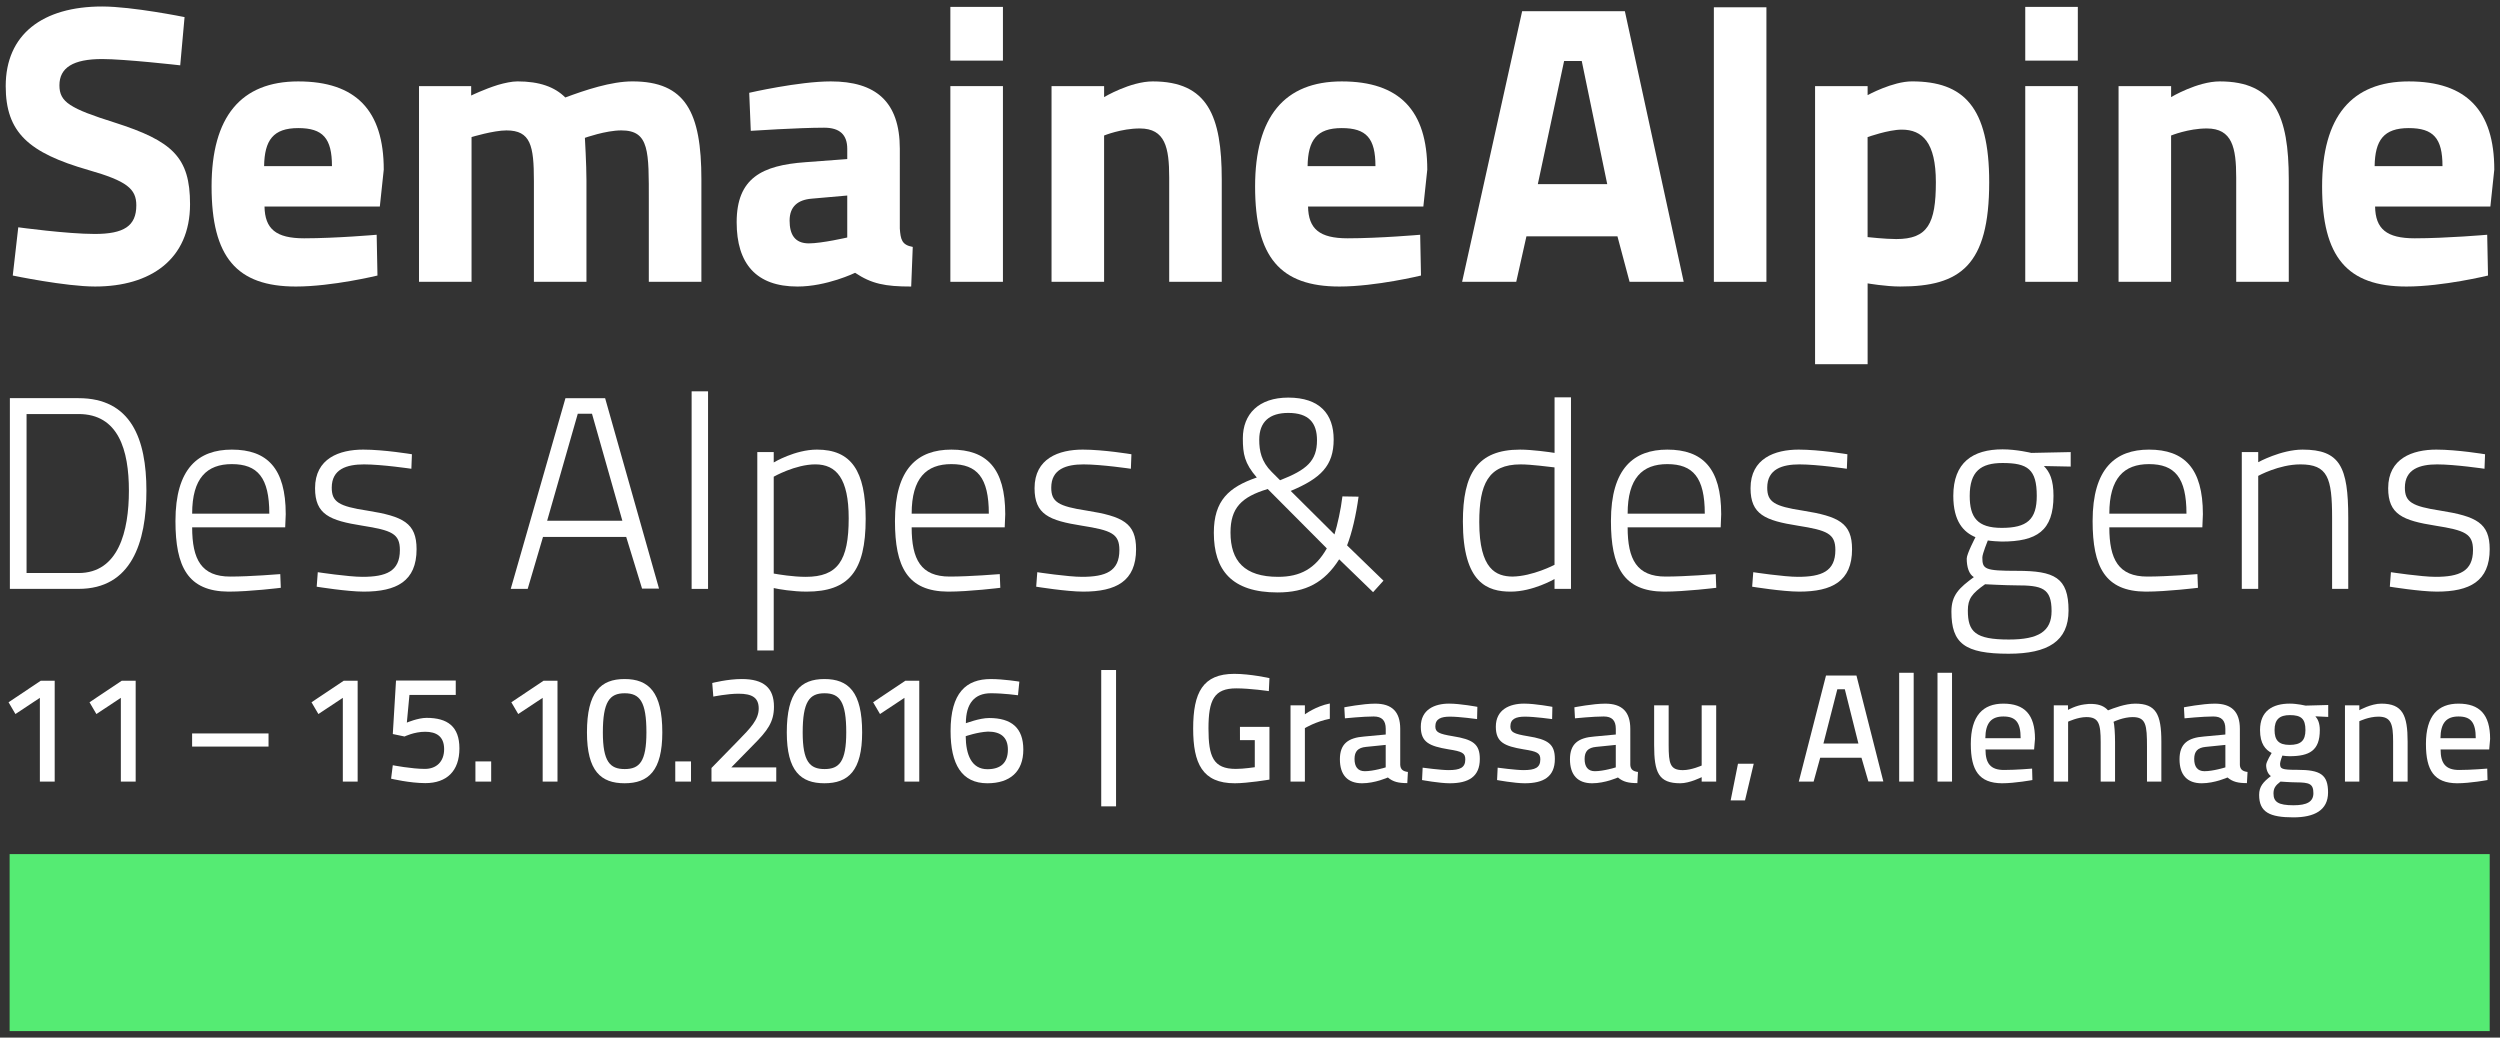 <?xml version="1.0" encoding="utf-8"?>
<!-- Generator: Adobe Illustrator 16.0.4, SVG Export Plug-In . SVG Version: 6.00 Build 0)  -->
<!DOCTYPE svg PUBLIC "-//W3C//DTD SVG 1.1//EN" "http://www.w3.org/Graphics/SVG/1.1/DTD/svg11.dtd">
<svg version="1.1" id="Ebene_1" xmlns="http://www.w3.org/2000/svg" xmlns:xlink="http://www.w3.org/1999/xlink" x="0px" y="0px"
	 width="306px" height="127px" viewBox="-0.541 154.838 306 127" enable-background="new -0.541 154.838 306 127"
	 xml:space="preserve">
<rect x="-0.541" y="154.838" width="306" height="127" fill="#333333" stroke="none"/>
<g>
	<g>
		<g>
			<rect x="0.636" y="259.38" fill="#55EB73" width="303.562" height="21.664"/>
		</g>
	</g>
	<g>
		<path fill="#FFFFFF" d="M21.518,162.834c0,0-6.769-0.77-9.554-0.77c-3.551,0-5.231,1.058-5.231,3.218
			c0,2.062,1.297,2.832,6.77,4.561c7.058,2.257,9.218,4.224,9.218,9.984c0,6.769-4.851,10.081-11.617,10.081
			c-3.648,0-10.082-1.344-10.082-1.344l0.674-5.905c0,0,5.951,0.815,9.359,0.815c3.553,0,5.09-0.959,5.09-3.504
			c0-2.017-1.152-2.977-5.857-4.32c-7.344-2.111-10.129-4.608-10.129-10.272c0-6.337,4.512-9.745,11.809-9.745
			c3.697,0,10.082,1.297,10.082,1.297L21.518,162.834z"/>
		<path fill="#FFFFFF" d="M45.563,183.572l0.098,4.992c0,0-5.521,1.345-9.986,1.345c-7.247,0-10.319-3.601-10.319-12.241
			c0-8.545,3.6-12.865,10.608-12.865c7.058,0,10.466,3.553,10.466,10.801l-0.48,4.514H31.835c0.049,2.736,1.394,3.889,4.849,3.889
			C40.62,184.004,45.563,183.572,45.563,183.572z M40.091,175.171c0-3.407-1.104-4.655-4.127-4.655
			c-3.071,0-4.129,1.487-4.178,4.655H40.091z"/>
		<path fill="#FFFFFF" d="M50.745,189.333v-23.954h6.385v1.152c0,0,1.584-0.771,3.267-1.297c0.815-0.239,1.727-0.433,2.399-0.433
			c2.688,0,4.562,0.673,5.855,1.97c2.449-0.912,5.617-1.97,8.209-1.97c6.529,0,8.449,3.792,8.449,12.001v12.529h-6.435v-9.889
			c0-6.049,0.097-8.642-3.358-8.642c-1.92,0-4.466,0.912-4.466,0.912s0.191,3.312,0.191,5.185v12.434h-6.432v-12.337
			c0-4.32-0.386-6.192-3.361-6.192c-1.584,0-4.271,0.815-4.271,0.815v17.714L50.745,189.333L50.745,189.333z"/>
		<path fill="#FFFFFF" d="M109.596,182.805c0.096,1.344,0.239,2.016,1.584,2.256l-0.191,4.849c-3.217,0-4.85-0.336-6.865-1.681
			c0,0-3.457,1.681-7.057,1.681c-5.041,0-7.441-2.784-7.441-7.873c0-5.425,3.121-6.96,8.402-7.345l5.135-0.385v-1.248
			c0-1.729-0.912-2.592-2.832-2.592c-3.168,0-8.977,0.385-8.977,0.385l-0.191-4.656c0,0,6.049-1.394,9.984-1.394
			c5.473,0,8.449,2.448,8.449,8.257V182.805z M98.794,179.156c-1.68,0.144-2.688,0.96-2.688,2.688c0,1.68,0.625,2.784,2.354,2.784
			c1.584,0,4.703-0.721,4.703-0.721v-5.136L98.794,179.156z"/>
		<path fill="#FFFFFF" d="M115.784,155.682h6.434v6.576h-6.434V155.682z M115.784,165.378h6.434v23.954h-6.434V165.378z"/>
		<path fill="#FFFFFF" d="M128.167,189.333v-23.954h6.435v1.344c0,0,3.217-1.92,5.953-1.92c6.721,0,8.446,4.225,8.446,12.002v12.528
			h-6.432v-12.771c0-3.646-0.48-6-3.6-6c-2.259,0-4.369,0.864-4.369,0.864v17.905L128.167,189.333L128.167,189.333z"/>
		<path fill="#FFFFFF" d="M173.288,183.572l0.101,4.992c0,0-5.521,1.345-9.986,1.345c-7.248,0-10.32-3.601-10.32-12.241
			c0-8.545,3.6-12.865,10.609-12.865c7.057,0,10.465,3.553,10.465,10.801l-0.48,4.514h-14.113c0.049,2.736,1.394,3.889,4.849,3.889
			C168.348,184.004,173.288,183.572,173.288,183.572z M167.814,175.171c0-3.407-1.104-4.655-4.127-4.655
			c-3.071,0-4.129,1.487-4.178,4.655H167.814z"/>
		<path fill="#FFFFFF" d="M185.77,156.209h12.573l7.201,33.123h-6.625l-1.485-5.568h-11.14l-1.248,5.568h-6.625L185.77,156.209z
			 M187.688,177.379h8.496l-3.119-15.072h-2.16L187.688,177.379z"/>
		<path fill="#FFFFFF" d="M209.236,155.73h6.433v33.603h-6.433V155.73z"/>
		<path fill="#FFFFFF" d="M221.62,165.378h6.435v1.104c0,0,3.069-1.682,5.426-1.682c6.336,0,9.457,3.12,9.457,12.338
			c0,10.226-3.556,12.77-10.898,12.77c-1.775,0-3.984-0.385-3.984-0.385v9.89h-6.432v-34.035H221.62L221.62,165.378z
			 M228.052,171.619v12.24c0,0,2.16,0.24,3.509,0.24c3.84,0,4.848-1.871,4.848-6.961c0-4.848-1.633-6.433-4.176-6.433
			C230.6,170.707,228.052,171.619,228.052,171.619z"/>
		<path fill="#FFFFFF" d="M247.35,155.682h6.434v6.576h-6.434V155.682z M247.35,165.378h6.434v23.954h-6.434V165.378z"/>
		<path fill="#FFFFFF" d="M258.771,189.333v-23.954h6.432v1.344c0,0,3.217-1.92,5.953-1.92c6.721,0,8.449,4.225,8.449,12.002v12.528
			h-6.435v-12.771c0-3.646-0.479-6-3.601-6c-2.256,0-4.368,0.864-4.368,0.864v17.905L258.771,189.333L258.771,189.333z"/>
		<path fill="#FFFFFF" d="M303.892,183.572l0.099,4.992c0,0-5.521,1.345-9.984,1.345c-7.25,0-10.322-3.601-10.322-12.241
			c0-8.545,3.603-12.865,10.609-12.865c7.057,0,10.465,3.553,10.465,10.801l-0.479,4.514h-14.111
			c0.047,2.736,1.394,3.889,4.851,3.889C298.946,184.004,303.892,183.572,303.892,183.572z M298.419,175.171
			c0-3.407-1.104-4.655-4.129-4.655c-3.069,0-4.127,1.487-4.176,4.655H298.419z"/>
		<path fill="#FFFFFF" d="M0.667,226.918v-23.345h8.408c6.43,0,8.305,4.989,8.305,11.319c0,6.364-1.842,12.024-8.305,12.024
			L0.667,226.918L0.667,226.918z M9.075,205.516H2.71v19.461h6.365c4.889,0,6.162-5.125,6.162-10.082S13.964,205.516,9.075,205.516z
			"/>
		<path fill="#FFFFFF" d="M33.764,225.109l0.065,1.676c0,0-3.783,0.469-6.396,0.469c-4.99-0.033-6.498-3.048-6.498-8.643
			c0-6.463,2.813-8.74,6.899-8.74c4.32,0,6.599,2.277,6.599,7.904l-0.066,1.606H22.979c0,3.952,1.139,6.029,4.655,6.029
			C30.079,225.412,33.764,225.109,33.764,225.109z M32.423,217.708c0-4.421-1.438-6.062-4.588-6.062
			c-3.049,0-4.856,1.707-4.856,6.062H32.423z"/>
		<path fill="#FFFFFF" d="M49.811,212.215c0,0-3.617-0.535-5.795-0.535c-2.109,0-3.951,0.568-3.951,2.846
			c0,1.742,0.836,2.277,4.354,2.813c4.39,0.703,6.029,1.507,6.029,4.724c0,3.918-2.445,5.19-6.465,5.19
			c-2.043,0-5.76-0.603-5.76-0.603l0.133-1.775c0,0,3.752,0.568,5.459,0.568c2.914,0,4.59-0.67,4.59-3.281
			c0-2.01-1.006-2.412-4.59-2.98c-4.019-0.637-5.793-1.373-5.793-4.589c0-3.651,2.979-4.723,5.895-4.723
			c2.545,0,5.961,0.569,5.961,0.569L49.811,212.215z"/>
		<path fill="#FFFFFF" d="M68.671,203.574h4.855l6.598,23.312h-2.076l-1.942-6.329H65.923l-1.875,6.362h-2.075L68.671,203.574z
			 M66.428,218.579h9.209l-3.718-13.097h-1.741L66.428,218.579z"/>
		<path fill="#FFFFFF" d="M84.114,202.736h2.01v24.183h-2.01V202.736z"/>
		<path fill="#FFFFFF" d="M92.153,210.172h2.01v1.271c0,0,2.611-1.573,5.291-1.573c4.188,0,5.963,2.579,5.963,8.474
			c0,6.432-2.078,8.909-7.233,8.909c-1.677,0-3.451-0.302-4.021-0.437v7.638h-2.01V210.172L92.153,210.172z M94.163,213.186v11.856
			c0.568,0.101,2.344,0.401,3.918,0.401c3.92,0,5.258-1.977,5.258-7.168c0-4.855-1.506-6.598-4.086-6.598
			C96.811,211.68,94.163,213.186,94.163,213.186z"/>
		<path fill="#FFFFFF" d="M121.831,225.109l0.066,1.676c0,0-3.783,0.469-6.396,0.469c-4.989-0.033-6.498-3.048-6.498-8.643
			c0-6.463,2.814-8.74,6.9-8.74c4.32,0,6.598,2.277,6.598,7.904l-0.065,1.606h-11.39c0,3.952,1.14,6.029,4.656,6.029
			C118.147,225.412,121.831,225.109,121.831,225.109z M120.491,217.708c0-4.421-1.439-6.062-4.588-6.062
			c-3.049,0-4.857,1.707-4.857,6.062H120.491z"/>
		<path fill="#FFFFFF" d="M137.878,212.215c0,0-3.616-0.535-5.795-0.535c-2.108,0-3.951,0.568-3.951,2.846
			c0,1.742,0.836,2.277,4.354,2.813c4.389,0.703,6.029,1.507,6.029,4.724c0,3.918-2.445,5.19-6.466,5.19
			c-2.043,0-5.76-0.603-5.76-0.603l0.133-1.775c0,0,3.752,0.568,5.459,0.568c2.914,0,4.591-0.67,4.591-3.281
			c0-2.01-1.007-2.412-4.591-2.98c-4.018-0.637-5.793-1.373-5.793-4.589c0-3.651,2.98-4.723,5.896-4.723
			c2.545,0,5.961,0.569,5.961,0.569L137.878,212.215z"/>
		<path fill="#FFFFFF" d="M162.7,208.631c0,3.215-1.574,4.756-5.259,6.297l5.357,5.325c0.369-1.206,0.771-2.981,0.973-4.655
			l1.976,0.033c-0.302,2.244-0.804,4.421-1.406,5.962l4.455,4.32l-1.271,1.407l-4.152-4.021c-1.809,2.847-4.086,4.054-7.537,4.054
			c-5.628,0-7.804-2.746-7.804-7.303c0-3.951,1.842-5.593,5.259-6.766c-1.509-1.741-1.708-2.881-1.708-4.789
			c0-2.98,1.942-4.991,5.56-4.991C160.991,203.506,162.7,205.516,162.7,208.631z M161.861,221.961l-7.233-7.268
			c-3.215,0.971-4.555,2.311-4.555,5.324c0,3.483,1.707,5.426,5.827,5.426C158.614,225.445,160.456,224.439,161.861,221.961z
			 M155.1,212.583l1.039,1.038c3.245-1.271,4.52-2.346,4.52-4.891c0-2.144-1.006-3.35-3.518-3.35c-2.277,0-3.552,1.072-3.552,3.282
			C153.589,210.038,153.858,211.344,155.1,212.583z"/>
		<path fill="#FFFFFF" d="M191.743,226.918h-2.011v-1.206c0,0-2.646,1.541-5.358,1.541c-2.812,0-5.858-1.005-5.858-8.573
			c0-5.828,1.739-8.81,7-8.81c1.475,0,3.584,0.302,4.221,0.401v-6.799h2.01v23.445H191.743z M189.732,223.971v-11.924
			c-0.67-0.066-2.812-0.367-4.151-0.367c-3.983,0-5.06,2.444-5.06,7.066c0,5.861,2.111,6.631,4.054,6.665
			C187.057,225.377,189.732,223.971,189.732,223.971z"/>
		<path fill="#FFFFFF" d="M209.464,225.109l0.065,1.676c0,0-3.782,0.469-6.396,0.469c-4.987-0.033-6.495-3.048-6.495-8.643
			c0-6.463,2.812-8.74,6.897-8.74c4.319,0,6.598,2.277,6.598,7.904l-0.063,1.606h-11.389c0,3.952,1.139,6.029,4.653,6.029
			C205.779,225.412,209.464,225.109,209.464,225.109z M208.124,217.708c0-4.421-1.438-6.062-4.588-6.062
			c-3.05,0-4.854,1.707-4.854,6.062H208.124z"/>
		<path fill="#FFFFFF" d="M225.514,212.215c0,0-3.617-0.535-5.798-0.535c-2.106,0-3.948,0.568-3.948,2.846
			c0,1.742,0.836,2.277,4.354,2.813c4.389,0.703,6.029,1.507,6.029,4.724c0,3.918-2.445,5.19-6.465,5.19
			c-2.043,0-5.763-0.603-5.763-0.603l0.136-1.775c0,0,3.752,0.568,5.459,0.568c2.914,0,4.59-0.67,4.59-3.281
			c0-2.01-1.006-2.412-4.59-2.98c-4.021-0.637-5.793-1.373-5.793-4.589c0-3.651,2.979-4.723,5.895-4.723
			c2.545,0,5.961,0.569,5.961,0.569L225.514,212.215z"/>
		<path fill="#FFFFFF" d="M238.312,229.699c0-2.043,0.971-2.914,2.746-4.221c-0.604-0.369-0.871-1.239-0.871-2.277
			c0-0.569,1.069-2.612,1.069-2.612c-1.438-0.603-2.713-1.909-2.713-5.058c0-4.086,2.379-5.693,6.029-5.693
			c1.741,0,3.518,0.436,3.518,0.436l4.822-0.101v1.774l-3.283-0.066c0.703,0.703,1.177,1.676,1.177,3.65
			c0,4.287-2.048,5.594-6.332,5.594c-0.304,0-1.341-0.066-1.707-0.135c0,0-0.67,1.642-0.67,2.076c0,1.44,0.268,1.642,4.254,1.642
			c4.555,0,6.297,0.806,6.297,4.856c0,3.752-2.515,5.291-7.336,5.291C239.917,234.855,238.312,233.583,238.312,229.699z
			 M242.432,226.35c-1.607,1.139-2.109,1.774-2.109,3.215c0,2.612,0.904,3.551,5.021,3.551c3.652,0,5.228-1.006,5.228-3.483
			c0-2.847-1.205-3.147-4.355-3.147C244.941,226.482,242.432,226.35,242.432,226.35z M248.759,215.531
			c0-3.249-1.104-4.021-4.186-4.021c-2.681,0-4.021,1.039-4.021,4.021c0,2.646,0.938,3.919,3.918,3.919
			C247.557,219.45,248.759,218.445,248.759,215.531z"/>
		<path fill="#FFFFFF" d="M268.423,225.109l0.066,1.676c0,0-3.783,0.469-6.396,0.469c-4.99-0.033-6.498-3.048-6.498-8.643
			c0-6.463,2.812-8.74,6.898-8.74c4.32,0,6.6,2.277,6.6,7.904l-0.066,1.606h-11.387c0,3.952,1.139,6.029,4.653,6.029
			C264.739,225.412,268.423,225.109,268.423,225.109z M267.083,217.708c0-4.421-1.438-6.062-4.588-6.062
			c-3.05,0-4.854,1.707-4.854,6.062H267.083z"/>
		<path fill="#FFFFFF" d="M273.854,226.918v-16.746h2.011v1.239c0,0,2.811-1.541,5.426-1.541c4.588,0,5.594,2.11,5.594,8.34v8.708
			h-1.977v-8.708c0-4.892-0.535-6.531-3.886-6.531c-2.612,0-5.157,1.406-5.157,1.406v13.833H273.854z"/>
		<path fill="#FFFFFF" d="M303.562,212.215c0,0-3.616-0.535-5.793-0.535c-2.11,0-3.953,0.568-3.953,2.846
			c0,1.742,0.838,2.277,4.355,2.813c4.387,0.703,6.027,1.507,6.027,4.724c0,3.918-2.445,5.19-6.463,5.19
			c-2.043,0-5.762-0.603-5.762-0.603l0.135-1.775c0,0,3.75,0.568,5.459,0.568c2.914,0,4.588-0.67,4.588-3.281
			c0-2.01-1.004-2.412-4.588-2.98c-4.021-0.637-5.795-1.373-5.795-4.589c0-3.651,2.979-4.723,5.895-4.723
			c2.547,0,5.963,0.569,5.963,0.569L303.562,212.215z"/>
		<path fill="#FFFFFF" d="M4.452,238.158h1.701v12.347H4.339v-10.252l-2.991,1.983l-0.843-1.44L4.452,238.158z"/>
		<path fill="#FFFFFF" d="M14.362,238.158h1.703v12.347h-1.814v-10.252l-2.994,1.983l-0.842-1.44L14.362,238.158z"/>
		<path fill="#FFFFFF" d="M32.327,244.611v1.608h-9.354v-1.608H32.327z"/>
		<path fill="#FFFFFF" d="M41.534,238.158h1.701v12.347h-1.814v-10.252l-2.991,1.983l-0.843-1.44L41.534,238.158z"/>
		<path fill="#FFFFFF" d="M55.243,238.139v1.758h-5.668l-0.318,3.388c0,0,1.365-0.58,2.412-0.58c2.564,0,4.023,1.048,4.023,3.741
			c0,2.769-1.553,4.246-4.172,4.246c-1.908,0-4.191-0.543-4.191-0.543l0.207-1.646c0,0,2.301,0.449,3.928,0.449
			c1.402,0,2.357-0.879,2.357-2.413c0-1.571-0.955-2.133-2.32-2.133c-1.348,0-2.524,0.58-2.524,0.58l-1.439-0.301l0.394-6.547
			H55.243z"/>
		<path fill="#FFFFFF" d="M57.651,248.035h1.928v2.47h-1.928V248.035z"/>
		<path fill="#FFFFFF" d="M65.993,238.158h1.703v12.347h-1.814v-10.252l-2.993,1.983l-0.843-1.44L65.993,238.158z"/>
		<path fill="#FFFFFF" d="M80.526,244.48c0,4.715-1.703,6.229-4.621,6.229c-2.9,0-4.602-1.497-4.602-6.229
			c0-4.938,1.684-6.528,4.602-6.528C78.86,237.952,80.526,239.542,80.526,244.48z M73.249,244.5c0,3.573,0.879,4.471,2.674,4.471
			c1.798,0,2.658-0.896,2.658-4.488c0-3.742-0.787-4.789-2.658-4.789C74.071,239.691,73.249,240.72,73.249,244.5z"/>
		<path fill="#FFFFFF" d="M82.112,248.035h1.926v2.47h-1.926V248.035z"/>
		<path fill="#FFFFFF" d="M86.544,250.504v-1.665l3.236-3.312c1.533-1.571,2.545-2.601,2.545-3.967c0-1.328-0.805-1.813-2.471-1.813
			c-1.347,0-3.086,0.354-3.086,0.354l-0.131-1.664c0,0,1.87-0.486,3.61-0.486c2.674,0,3.945,1.066,3.945,3.386
			c0,1.871-0.785,2.938-2.543,4.696l-2.676,2.73h5.5v1.739L86.544,250.504L86.544,250.504z"/>
		<path fill="#FFFFFF" d="M104.985,244.48c0,4.715-1.701,6.229-4.621,6.229c-2.898,0-4.602-1.497-4.602-6.229
			c0-4.938,1.684-6.528,4.602-6.528C103.321,237.952,104.985,239.542,104.985,244.48z M97.708,244.5
			c0,3.573,0.879,4.471,2.676,4.471c1.796,0,2.656-0.896,2.656-4.488c0-3.742-0.785-4.789-2.656-4.789
			C98.532,239.691,97.708,240.72,97.708,244.5z"/>
		<path fill="#FFFFFF" d="M110.276,238.158h1.701v12.347h-1.814v-10.252l-2.992,1.983l-0.842-1.44L110.276,238.158z"/>
		<path fill="#FFFFFF" d="M124.061,239.936c0,0-1.759-0.244-3.33-0.244c-2.002,0-3.049,1.271-3.049,3.666
			c0,0.02,1.646-0.635,2.844-0.635c2.75,0,4.188,1.215,4.188,3.871c0,2.694-1.627,4.116-4.396,4.116
			c-3.144,0-4.508-2.319-4.508-6.397c0-4.678,1.907-6.36,4.92-6.36c1.571,0,3.498,0.317,3.498,0.317L124.061,239.936z
			 M117.661,244.949c0.021,2.263,0.711,4.04,2.656,4.04c1.629,0,2.508-0.785,2.508-2.396c0-1.532-0.897-2.207-2.432-2.207
			C119.104,244.443,117.661,244.949,117.661,244.949z"/>
		<path fill="#FFFFFF" d="M134.249,236.848h1.814v16.688h-1.814V236.848z"/>
		<path fill="#FFFFFF" d="M151.229,243.807h3.611v6.454c0,0-2.656,0.449-4.246,0.449c-3.968,0-5.091-2.433-5.091-6.696
			c0-4.416,1.181-6.697,5.033-6.697c1.965,0,4.304,0.522,4.304,0.522l-0.074,1.591c0,0-2.283-0.337-3.983-0.337
			c-2.732,0-3.406,1.423-3.406,4.921c0,3.441,0.58,4.938,3.351,4.938c0.989,0,2.265-0.206,2.317-0.206v-3.312h-1.813
			L151.229,243.807L151.229,243.807z"/>
		<path fill="#FFFFFF" d="M157.419,241.169h1.758v1.104c0,0,1.328-0.991,3.052-1.328v1.871c-1.724,0.336-3.052,1.141-3.052,1.141
			v6.548h-1.758V241.169z"/>
		<path fill="#FFFFFF" d="M170.85,248.484c0.034,0.543,0.354,0.768,0.936,0.842l-0.074,1.365c-1.066,0-1.74-0.149-2.377-0.691
			c0,0-1.57,0.711-3.16,0.711c-1.777,0-2.713-1.029-2.713-2.938c0-1.909,1.029-2.639,2.992-2.787l2.619-0.243v-0.692
			c0-1.048-0.486-1.516-1.479-1.516c-1.288,0-3.518,0.225-3.518,0.225l-0.074-1.347c0,0,2.267-0.449,3.776-0.449
			c2.039,0,3.068,0.974,3.068,3.087v4.434H170.85z M166.657,246.258c-0.974,0.094-1.404,0.542-1.404,1.479
			c0,0.936,0.396,1.496,1.254,1.496c1.086,0,2.562-0.469,2.562-0.469v-2.75L166.657,246.258z"/>
		<path fill="#FFFFFF" d="M180.253,242.854c0,0-2.147-0.299-3.312-0.299c-1.123,0-1.797,0.279-1.797,1.196
			c0,0.711,0.433,0.916,2.133,1.197c2.47,0.393,3.312,0.954,3.312,2.786c0,2.188-1.399,2.976-3.685,2.976
			c-1.254,0-3.387-0.394-3.387-0.394l0.074-1.516c0,0,2.207,0.299,3.162,0.299c1.422,0,2.059-0.299,2.059-1.31
			c0-0.785-0.395-0.974-2.059-1.233c-2.338-0.394-3.387-0.86-3.387-2.77c0-2.096,1.684-2.825,3.461-2.825
			c1.385,0,3.461,0.394,3.461,0.394L180.253,242.854z"/>
		<path fill="#FFFFFF" d="M189.438,242.854c0,0-2.15-0.299-3.312-0.299c-1.123,0-1.797,0.279-1.797,1.196
			c0,0.711,0.432,0.916,2.133,1.197c2.471,0.393,3.312,0.954,3.312,2.786c0,2.188-1.402,2.976-3.687,2.976
			c-1.254,0-3.387-0.394-3.387-0.394l0.073-1.516c0,0,2.207,0.299,3.162,0.299c1.422,0,2.06-0.299,2.06-1.31
			c0-0.785-0.396-0.974-2.06-1.233c-2.338-0.394-3.387-0.86-3.387-2.77c0-2.096,1.684-2.825,3.461-2.825
			c1.385,0,3.461,0.394,3.461,0.394L189.438,242.854z"/>
		<path fill="#FFFFFF" d="M199.009,248.484c0.037,0.543,0.355,0.768,0.938,0.842l-0.074,1.365c-1.066,0-1.74-0.149-2.377-0.691
			c0,0-1.57,0.711-3.16,0.711c-1.777,0-2.713-1.029-2.713-2.938c0-1.909,1.029-2.639,2.992-2.787l2.619-0.243v-0.692
			c0-1.048-0.486-1.516-1.479-1.516c-1.291,0-3.519,0.225-3.519,0.225l-0.073-1.347c0,0,2.264-0.449,3.776-0.449
			c2.039,0,3.068,0.974,3.068,3.087L199.009,248.484L199.009,248.484z M194.818,246.258c-0.973,0.094-1.403,0.542-1.403,1.479
			c0,0.936,0.396,1.496,1.254,1.496c1.086,0,2.562-0.469,2.562-0.469v-2.75L194.818,246.258z"/>
		<path fill="#FFFFFF" d="M209.521,241.169v9.335h-1.777v-0.543c0,0-1.459,0.749-2.619,0.749c-2.656,0-3.199-1.31-3.199-4.677
			v-4.864h1.777v4.845c0,2.283,0.17,3.088,1.74,3.088c1.049,0,2.301-0.562,2.301-0.562v-7.371H209.521z"/>
		<path fill="#FFFFFF" d="M212.189,248.316h1.927l-1.066,4.488h-1.758L212.189,248.316z"/>
		<path fill="#FFFFFF" d="M222.962,237.521h3.726l3.291,12.965h-1.832l-0.842-2.899h-5.054l-0.805,2.918h-1.814L222.962,237.521z
			 M222.646,245.846h4.283l-1.664-6.641h-0.918L222.646,245.846z"/>
		<path fill="#FFFFFF" d="M231.917,237.186h1.776v13.318h-1.776V237.186z"/>
		<path fill="#FFFFFF" d="M236.609,237.186h1.777v13.318h-1.777V237.186z"/>
		<path fill="#FFFFFF" d="M248.188,248.915l0.037,1.401c0,0-2.133,0.395-3.723,0.395c-2.807-0.02-3.816-1.57-3.816-4.809
			c0-3.479,1.498-4.938,3.984-4.938c2.582,0,3.873,1.328,3.873,4.321l-0.111,1.291h-5.949c0,1.684,0.599,2.507,2.265,2.507
			C246.188,249.083,248.188,248.915,248.188,248.915z M246.786,245.191c0-1.945-0.617-2.656-2.115-2.656
			c-1.459,0-2.188,0.768-2.207,2.656H246.786z"/>
		<path fill="#FFFFFF" d="M250.841,250.504v-9.335h1.74v0.562c0,0,0.953-0.543,2.002-0.674c0.354-0.056,0.711-0.074,0.99-0.056
			c0.881,0.037,1.479,0.299,1.907,0.785c0.675-0.263,2.115-0.823,3.33-0.823c2.545,0,3.199,1.291,3.199,4.658v4.883h-1.758v-4.246
			c0-2.676-0.113-3.648-1.76-3.648c-1.104,0-2.301,0.543-2.338,0.58c0.113,0.28,0.188,1.459,0.188,2.471v4.845h-1.758v-4.808
			c0-2.282-0.225-3.088-1.76-3.088c-1.029,0-2.227,0.562-2.227,0.562v7.333L250.841,250.504L250.841,250.504z"/>
		<path fill="#FFFFFF" d="M273.62,248.484c0.037,0.543,0.354,0.768,0.938,0.842l-0.076,1.365c-1.066,0-1.738-0.149-2.375-0.691
			c0,0-1.572,0.711-3.162,0.711c-1.777,0-2.713-1.029-2.713-2.938c0-1.909,1.026-2.639,2.994-2.787l2.616-0.243v-0.692
			c0-1.048-0.483-1.516-1.479-1.516c-1.29,0-3.518,0.225-3.518,0.225l-0.074-1.347c0,0,2.265-0.449,3.779-0.449
			c2.039,0,3.068,0.974,3.068,3.087L273.62,248.484L273.62,248.484z M269.432,246.258c-0.976,0.094-1.402,0.542-1.402,1.479
			c0,0.936,0.393,1.496,1.254,1.496c1.084,0,2.561-0.469,2.561-0.469v-2.75L269.432,246.258z"/>
		<path fill="#FFFFFF" d="M275.977,252.132c0-1.011,0.483-1.571,1.438-2.302c-0.354-0.243-0.58-0.768-0.58-1.348
			c0-0.393,0.674-1.478,0.674-1.478c-0.746-0.394-1.422-1.104-1.422-2.807c0-2.339,1.533-3.236,3.648-3.236
			c0.897,0,1.926,0.243,1.926,0.243l2.771-0.074v1.459l-1.572-0.074c0.301,0.336,0.543,0.842,0.543,1.684
			c0,2.507-1.254,3.199-3.723,3.199c-0.189,0-0.677-0.037-0.861-0.075c0,0-0.279,0.729-0.279,0.974c0,0.654,0.168,0.768,2.113,0.768
			c2.824,0,3.76,0.58,3.76,2.769s-1.684,3.05-4.246,3.05C277.282,254.882,275.977,254.264,275.977,252.132z M278.593,250.504
			c-0.637,0.486-0.858,0.823-0.858,1.459c0,1.029,0.58,1.439,2.451,1.439c1.645,0,2.432-0.43,2.432-1.478
			c0-1.179-0.523-1.31-2.113-1.327C279.882,250.598,278.593,250.504,278.593,250.504z M281.645,244.2
			c0-1.384-0.523-1.833-1.908-1.833c-1.273,0-1.871,0.543-1.871,1.833c0,1.196,0.467,1.813,1.834,1.813
			C281.079,246.014,281.645,245.491,281.645,244.2z"/>
		<path fill="#FFFFFF" d="M286.482,250.504v-9.335h1.759v0.599c0,0,1.422-0.805,2.692-0.805c2.603,0,3.219,1.403,3.219,4.658v4.883
			h-1.776v-4.92c0-2.114-0.244-3.029-1.797-3.029c-1.197,0-2.338,0.561-2.338,0.561v7.39L286.482,250.504L286.482,250.504z"/>
		<path fill="#FFFFFF" d="M303.896,248.915l0.036,1.401c0,0-2.133,0.395-3.723,0.395c-2.808-0.02-3.815-1.57-3.815-4.809
			c0-3.479,1.495-4.938,3.983-4.938c2.582,0,3.873,1.328,3.873,4.321l-0.113,1.291h-5.948c0,1.684,0.6,2.507,2.264,2.507
			C301.894,249.083,303.896,248.915,303.896,248.915z M302.491,245.191c0-1.945-0.617-2.656-2.113-2.656
			c-1.459,0-2.188,0.768-2.207,2.656H302.491z"/>
	</g>
</g>
</svg>
